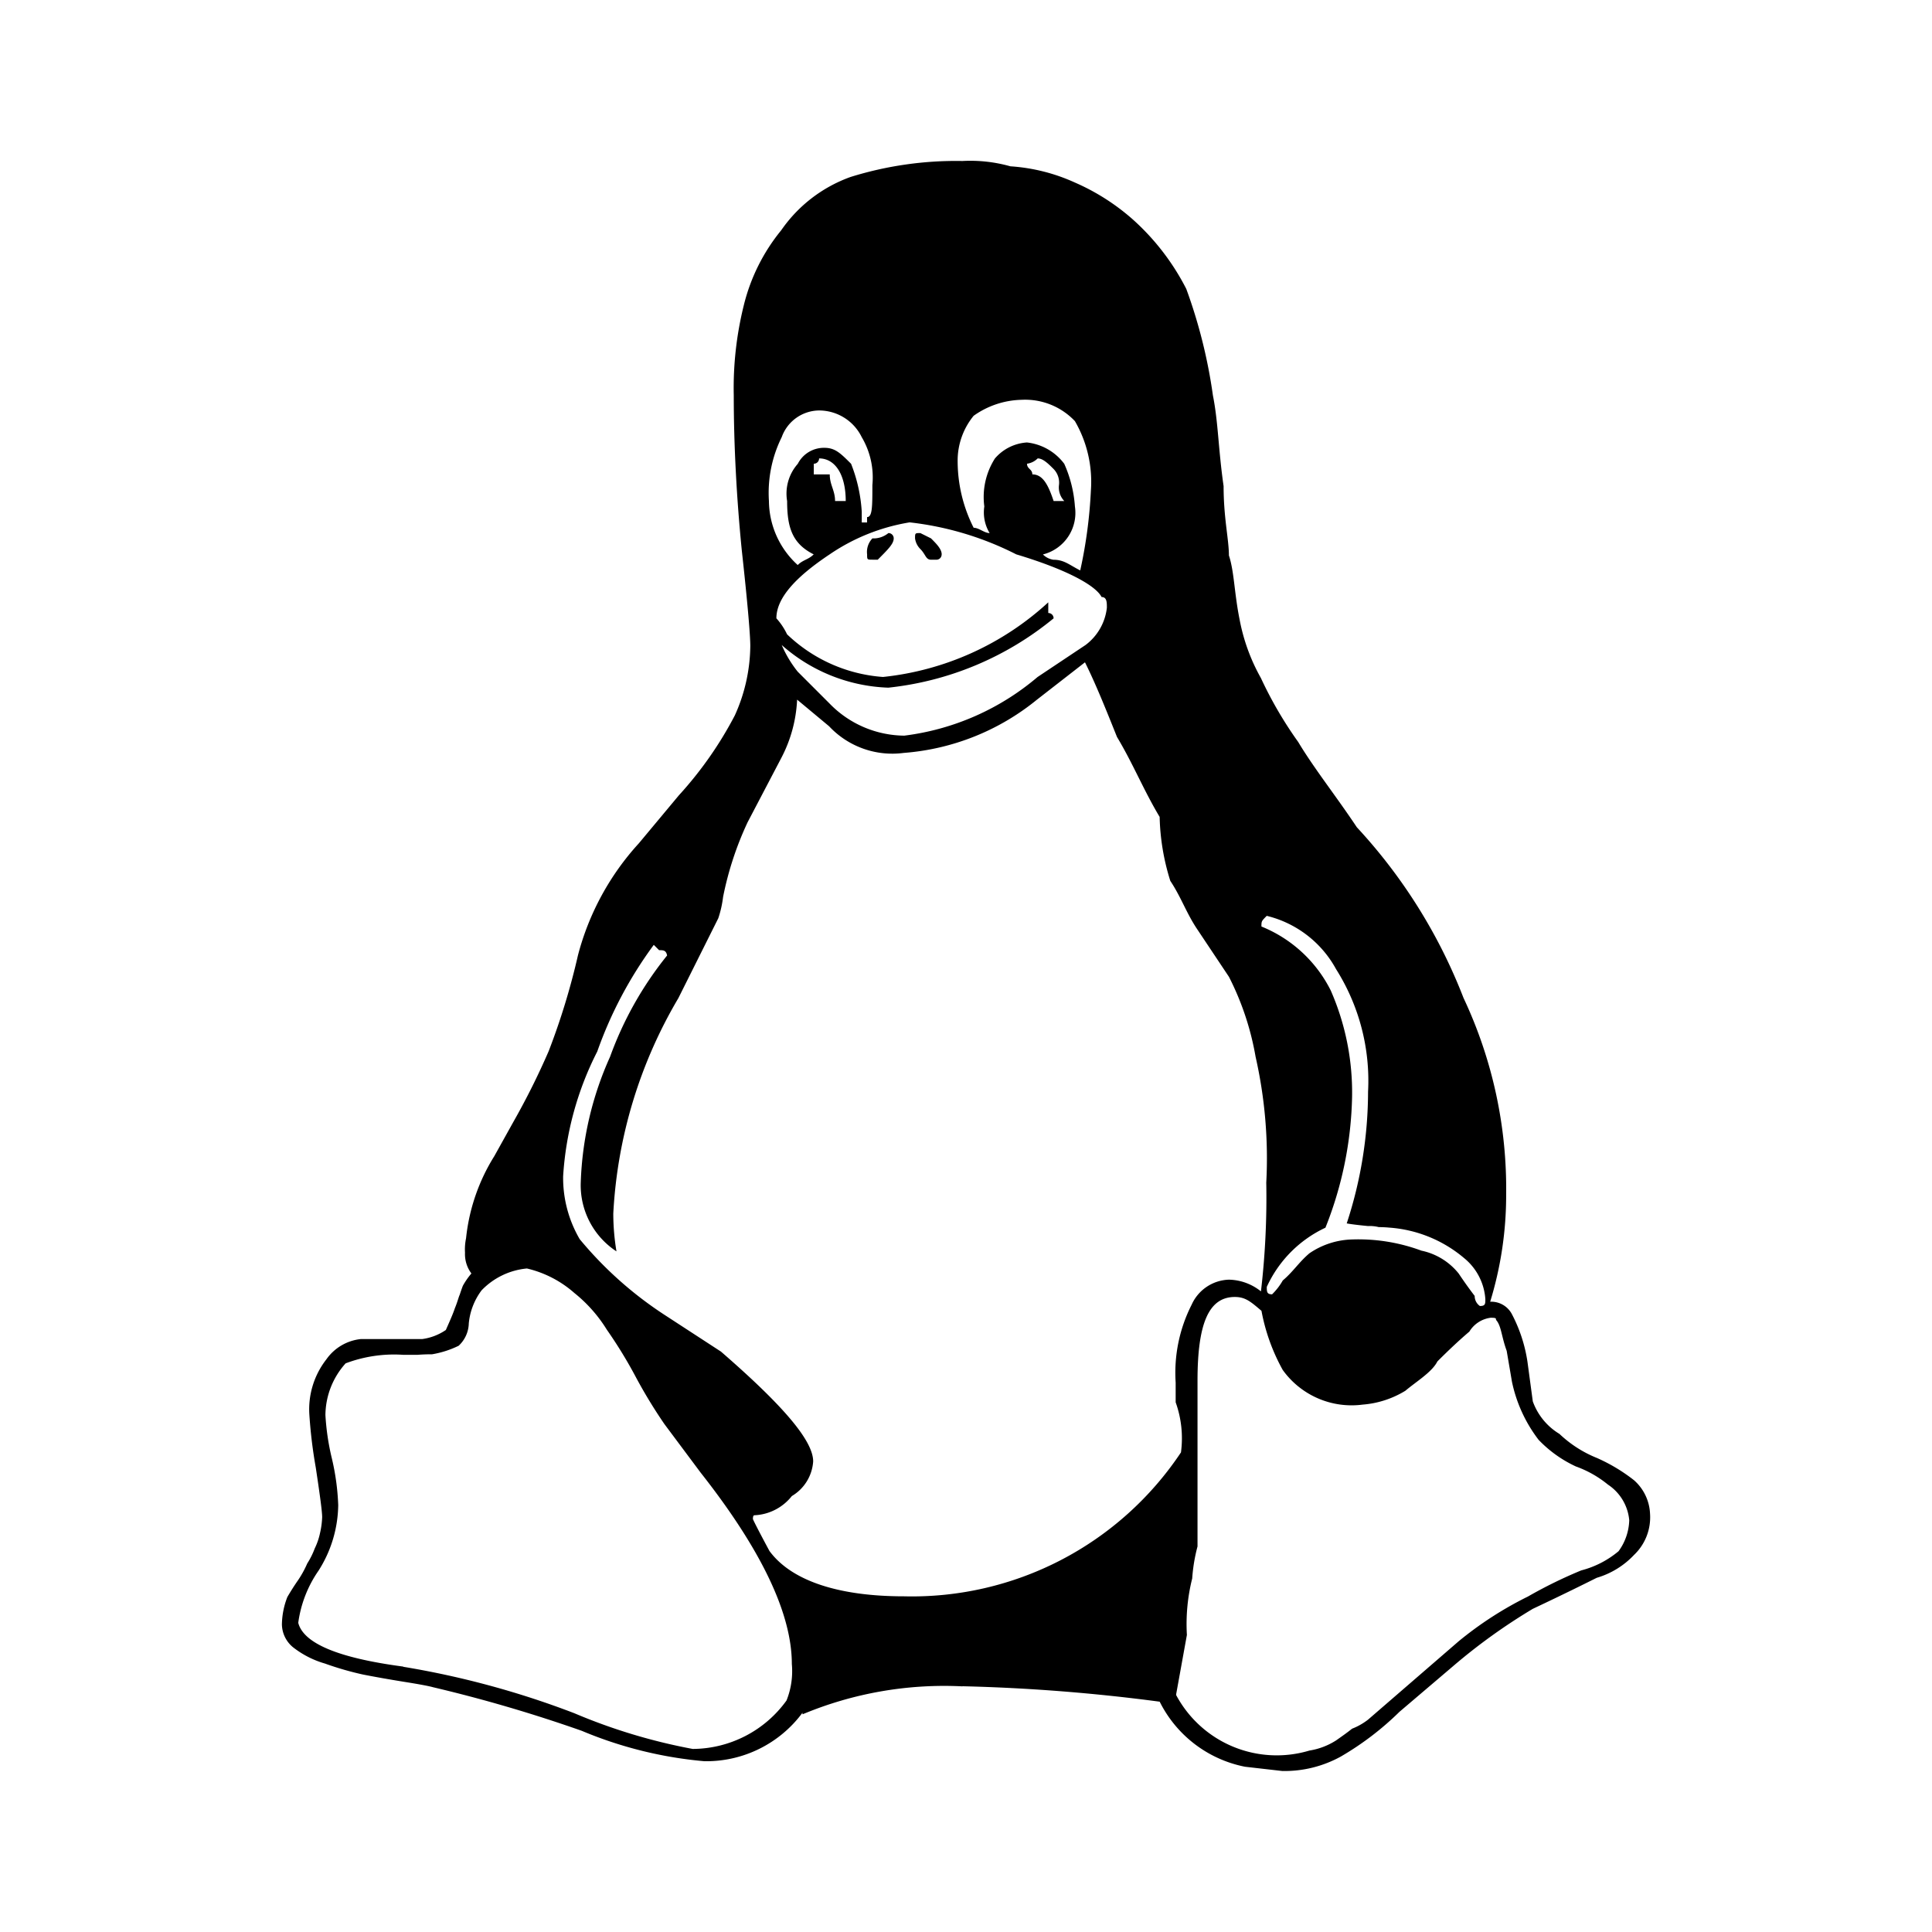 <svg xmlns="http://www.w3.org/2000/svg" viewBox="0 0 48 48">
    <path d="M23.395,13.774a.13.13,0,0,1-.132.132h-.132c-.132,0-.132-.132-.265-.265a.462.462,0,0,1-.132-.265c0-.132,0-.132.132-.132l.265.132c.132.132.265.265.265.397m-2.384-1.324c0-.662-.265-1.06-.662-1.06a.13.13,0,0,1-.132.132v.265h.397c0,.265.132.397.132.662h.265m4.635-.662c.265,0,.397.265.53.662h.265a.487.487,0,0,1-.132-.397.487.487,0,0,0-.132-.397c-.132-.132-.265-.265-.397-.265a.462.462,0,0,1-.265.132c0,.132.132.132.132.265m-3.973,2.119c-.132,0-.132,0-.132-.132a.487.487,0,0,1,.132-.397.58.58,0,0,0,.397-.132.13.13,0,0,1,.132.132c0,.132-.132.265-.397.53h-.132m-1.457-.132c-.53-.265-.662-.662-.662-1.324a1.117,1.117,0,0,1,.265-.927.728.728,0,0,1,.662-.397c.265,0,.397.132.662.397a3.867,3.867,0,0,1,.265,1.192v.265h.132V12.847c.132,0,.132-.265.132-.795a1.968,1.968,0,0,0-.265-1.192,1.18,1.18,0,0,0-1.06-.662.996.996,0,0,0-.927.662,3.114,3.114,0,0,0-.318,1.589,2.169,2.169,0,0,0,.715,1.589c.132-.132.265-.132.397-.265M36.771,32.447c.132,0,.132-.053.132-.172a1.44,1.44,0,0,0-.53-1.02,3.233,3.233,0,0,0-1.854-.755c-.132-.013-.265-.013-.265-.013a.901.901,0,0,0-.265-.026c-.132-.013-.397-.04-.53-.066a10.531,10.531,0,0,0,.53-3.271,5.192,5.192,0,0,0-.795-3.046,2.685,2.685,0,0,0-1.722-1.324c-.132.132-.132.132-.132.265a3.315,3.315,0,0,1,1.722,1.589,6.313,6.313,0,0,1,.53,2.649,9.255,9.255,0,0,1-.662,3.245,2.998,2.998,0,0,0-1.457,1.47c0,.119,0,.185.132.185a1.567,1.567,0,0,0,.265-.344c.265-.225.397-.45.662-.675a1.968,1.968,0,0,1,1.06-.344,4.499,4.499,0,0,1,1.722.278,1.603,1.603,0,0,1,.927.569q.199.298.397.556a.302.302,0,0,0,.132.252M24.587,13.244a.992.992,0,0,1-.132-.662A1.78,1.78,0,0,1,24.719,11.39a1.145,1.145,0,0,1,.795-.397,1.341,1.341,0,0,1,.927.53,3.117,3.117,0,0,1,.265,1.06,1.065,1.065,0,0,1-.795,1.192.462.462,0,0,0,.265.132c.265,0,.397.132.662.265a11.753,11.753,0,0,0,.265-1.987,3.005,3.005,0,0,0-.397-1.722,1.7,1.7,0,0,0-1.324-.53,2.136,2.136,0,0,0-1.192.397,1.761,1.761,0,0,0-.397,1.06,3.666,3.666,0,0,0,.397,1.722c.132,0,.265.132.397.132m1.589,2.119a7.749,7.749,0,0,1-4.106,1.722,4.206,4.206,0,0,1-2.649-1.06,2.895,2.895,0,0,0,.397.662l.795.795a2.615,2.615,0,0,0,1.854.795,6.322,6.322,0,0,0,3.311-1.457l1.192-.795a1.341,1.341,0,0,0,.53-.927c0-.132,0-.265-.132-.265-.132-.265-.795-.662-2.119-1.06a7.737,7.737,0,0,0-2.649-.795,4.932,4.932,0,0,0-1.987.795c-.795.53-1.324,1.06-1.324,1.589a1.639,1.639,0,0,1,.265.397,3.841,3.841,0,0,0,2.384,1.06,7.162,7.162,0,0,0,4.106-1.854v.265a.13.13,0,0,1,.132.132M29.222,42.115a2.833,2.833,0,0,0,3.311,1.377,1.729,1.729,0,0,0,.662-.252c.132-.093.265-.185.397-.291a1.581,1.581,0,0,0,.397-.225l2.251-1.947a8.917,8.917,0,0,1,1.722-1.112,11.415,11.415,0,0,1,1.324-.649,2.364,2.364,0,0,0,.927-.477,1.367,1.367,0,0,0,.265-.768,1.187,1.187,0,0,0-.53-.887,2.695,2.695,0,0,0-.795-.45,3.057,3.057,0,0,1-.927-.662,3.572,3.572,0,0,1-.662-1.444L37.433,33.56c-.132-.358-.132-.622-.265-.768,0-.04,0-.053-.132-.053a.727.727,0,0,0-.53.344c-.265.225-.53.477-.795.742-.132.265-.53.503-.795.728a2.381,2.381,0,0,1-1.06.344,2.106,2.106,0,0,1-1.987-.861A4.827,4.827,0,0,1,31.341,32.567c-.265-.225-.397-.344-.662-.344-.662,0-.927.689-.927,2.079v4.119a4.203,4.203,0,0,0-.132.795,4.654,4.654,0,0,0-.132,1.404L29.222,42.089v.023m-19.203-.701a21.729,21.729,0,0,1,4.251,1.154,14.16,14.16,0,0,0,2.94.887,2.891,2.891,0,0,0,2.331-1.204,1.96,1.96,0,0,0,.132-.906q0-1.877-2.265-4.754L16.508,35.382a12.518,12.518,0,0,1-.702-1.152,11.323,11.323,0,0,0-.728-1.192,3.576,3.576,0,0,0-.808-.914,2.72,2.72,0,0,0-1.179-.609,1.792,1.792,0,0,0-1.126.543,1.62,1.62,0,0,0-.318.821.784.784,0,0,1-.252.556,2.415,2.415,0,0,1-.662.212c-.066,0-.185,0-.358.013h-.358a3.406,3.406,0,0,0-1.43.212A1.943,1.943,0,0,0,8.085,35.157a6.046,6.046,0,0,0,.159,1.073,5.932,5.932,0,0,1,.159,1.165,3.096,3.096,0,0,1-.49,1.629,2.962,2.962,0,0,0-.503,1.295c.132.514,1.007.875,2.609,1.087m4.41-12.039a8.244,8.244,0,0,1,.728-3.112,8.728,8.728,0,0,1,1.417-2.516c-.026-.132-.093-.132-.199-.132l-.132-.132a10.142,10.142,0,0,0-1.404,2.649,7.875,7.875,0,0,0-.848,3.099,3.02,3.02,0,0,0,.411,1.563A9.371,9.371,0,0,0,16.508,32.666l1.404.914C19.408,34.878,20.203,35.778,20.203,36.308a1.083,1.083,0,0,1-.53.861,1.254,1.254,0,0,1-.927.477c-.026,0-.04.026-.04.093,0,.013.132.278.411.795.556.755,1.748,1.126,3.337,1.126a8.031,8.031,0,0,0,6.887-3.576,2.658,2.658,0,0,0-.132-1.245v-.49a3.731,3.731,0,0,1,.397-1.934,1.05,1.05,0,0,1,.927-.622,1.311,1.311,0,0,1,.795.291,20.054,20.054,0,0,0,.132-2.702,11.423,11.423,0,0,0-.265-3.126,6.98,6.98,0,0,0-.662-1.987l-.795-1.192c-.265-.397-.397-.795-.662-1.192a5.692,5.692,0,0,1-.265-1.589c-.397-.662-.662-1.324-1.06-1.987-.265-.662-.53-1.324-.795-1.854l-1.192.927a5.949,5.949,0,0,1-3.311,1.324,2.151,2.151,0,0,1-1.854-.662l-.795-.662a3.453,3.453,0,0,1-.397,1.457L18.574,20.429a8.079,8.079,0,0,0-.609,1.854,2.645,2.645,0,0,1-.119.53l-.993,1.987a11.713,11.713,0,0,0-1.616,5.35,5.753,5.753,0,0,0,.079.94,1.963,1.963,0,0,1-.887-1.722m9.482,12.529a9.115,9.115,0,0,0-3.973.695v-.04a2.974,2.974,0,0,1-2.437,1.205,10.132,10.132,0,0,1-3.046-.755,35.967,35.967,0,0,0-3.695-1.083c-.106-.03-.344-.075-.728-.136-.371-.06-.715-.121-1.02-.181a7.684,7.684,0,0,1-.94-.272,2.327,2.327,0,0,1-.795-.407.749.749,0,0,1-.273-.566,1.946,1.946,0,0,1,.135-.679c.085-.146.177-.291.27-.424a2.566,2.566,0,0,0,.225-.411,1.94,1.94,0,0,0,.185-.371,1.639,1.639,0,0,0,.132-.384,2.045,2.045,0,0,0,.053-.397c0-.132-.053-.53-.159-1.232a11.937,11.937,0,0,1-.159-1.311,2.018,2.018,0,0,1,.424-1.377,1.196,1.196,0,0,1,.861-.503h1.523a1.362,1.362,0,0,0,.583-.225c.093-.212.172-.384.225-.543.066-.159.093-.278.119-.331.026-.079.053-.159.079-.225a1.828,1.828,0,0,1,.212-.305.802.802,0,0,1-.159-.517,1.35,1.35,0,0,1,.026-.358,4.778,4.778,0,0,1,.702-2.04l.464-.834a18.321,18.321,0,0,0,.887-1.775,17.323,17.323,0,0,0,.728-2.384A6.587,6.587,0,0,1,15.872,20.952L16.866,19.76a9.35,9.35,0,0,0,1.391-1.987,4.267,4.267,0,0,0,.384-1.722c0-.265-.066-1.06-.212-2.384-.132-1.324-.199-2.649-.199-3.841a8.514,8.514,0,0,1,.252-2.251,4.709,4.709,0,0,1,.927-1.854,3.553,3.553,0,0,1,1.722-1.324A8.804,8.804,0,0,1,23.911,4a3.667,3.667,0,0,1,1.192.132,4.579,4.579,0,0,1,1.589.397,5.469,5.469,0,0,1,1.457.927,5.94,5.94,0,0,1,1.324,1.722,12.88,12.88,0,0,1,.662,2.649c.132.662.132,1.324.265,2.251,0,.795.132,1.324.132,1.722.132.397.132.927.265,1.589a4.744,4.744,0,0,0,.53,1.457,9.878,9.878,0,0,0,.927,1.589c.397.662.927,1.324,1.457,2.119a13.281,13.281,0,0,1,2.649,4.238,11.126,11.126,0,0,1,1.06,4.887,9.001,9.001,0,0,1-.397,2.662.58.58,0,0,1,.53.291,3.716,3.716,0,0,1,.397,1.205l.132.98a1.558,1.558,0,0,0,.662.808,2.944,2.944,0,0,0,.927.596,4.299,4.299,0,0,1,.927.556,1.178,1.178,0,0,1,.397.834,1.289,1.289,0,0,1-.397,1.02,2.075,2.075,0,0,1-.927.569c-.265.132-.795.397-1.589.771a14.419,14.419,0,0,0-1.987,1.43l-1.324,1.127a7.338,7.338,0,0,1-1.457,1.112A2.897,2.897,0,0,1,31.858,44l-.927-.106a3.022,3.022,0,0,1-2.119-1.616,45.236,45.236,0,0,0-4.9-.384"/>
</svg>